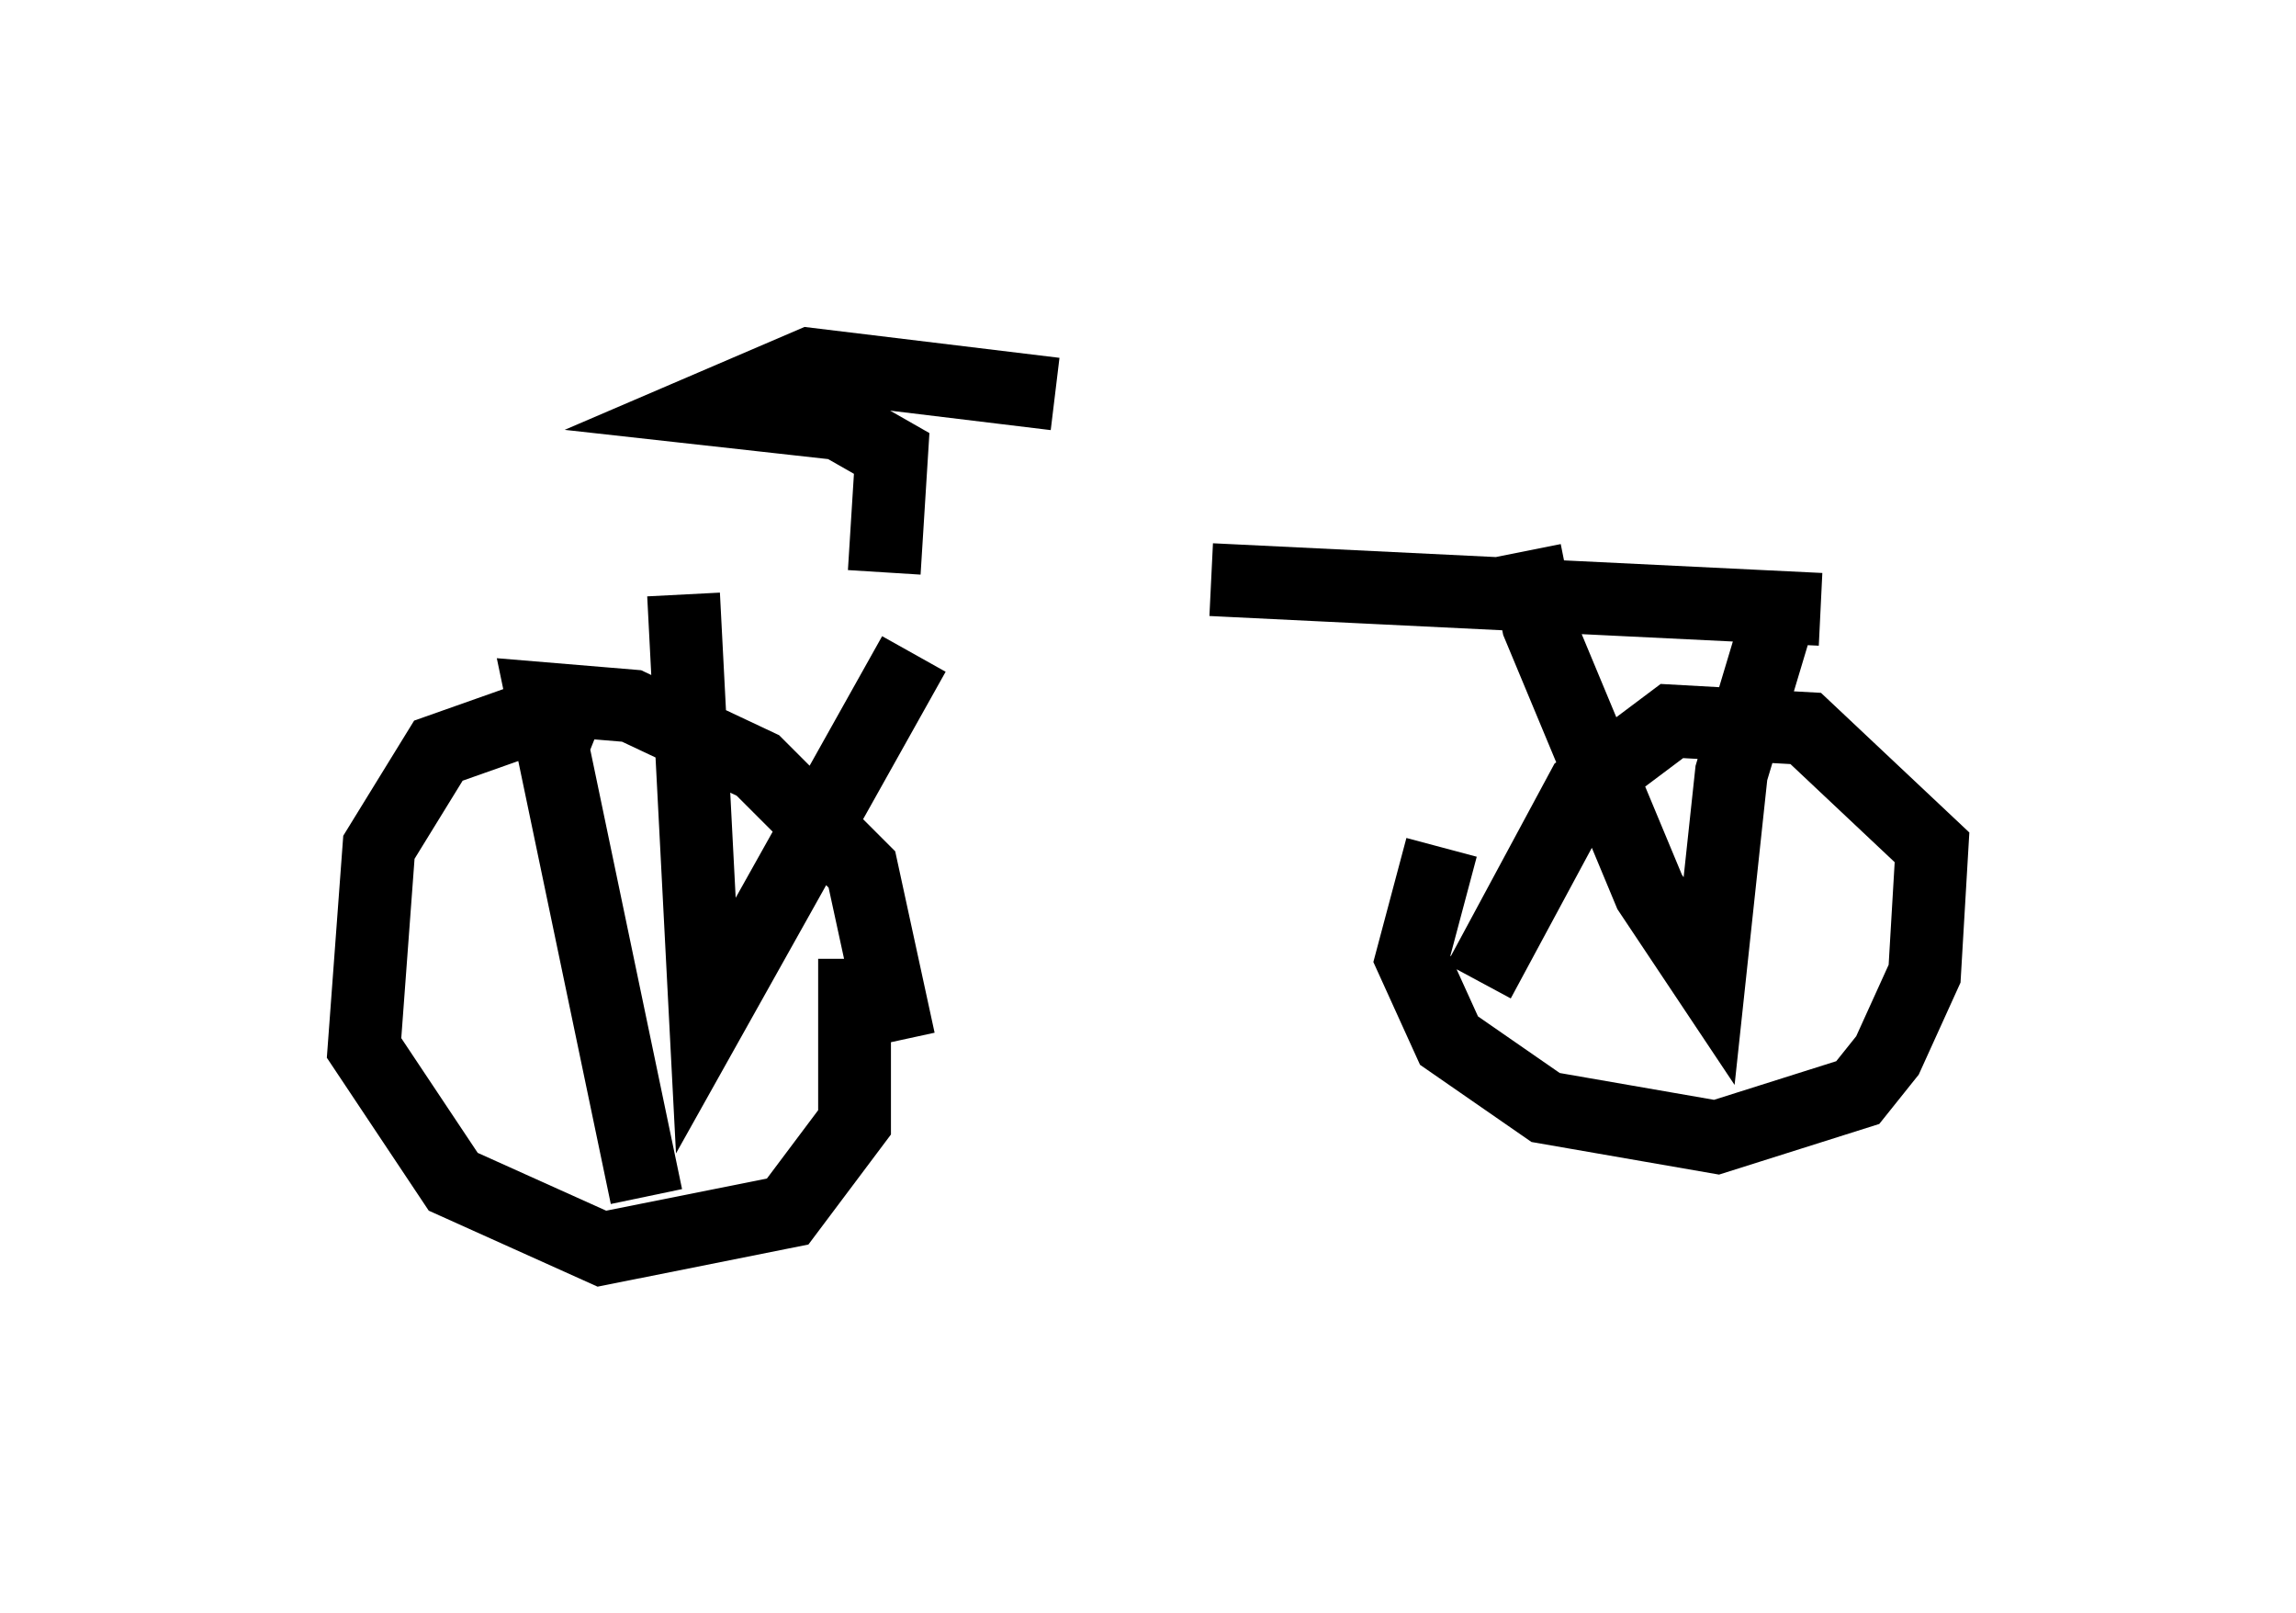 <?xml version="1.0" encoding="utf-8" ?>
<svg baseProfile="full" height="22.148" version="1.1" width="31.54" xmlns="http://www.w3.org/2000/svg" xmlns:ev="http://www.w3.org/2001/xml-events" xmlns:xlink="http://www.w3.org/1999/xlink"><defs /><rect fill="white" height="22.148" width="31.54" x="0" y="0" /><path d="M9.39, 8.267 m7.248, -0.306 l8.371, 0.408 m-15.619, -0.204 l0.306, 5.921 2.858, -5.104 m-0.204, 5.308 l-0.51, -2.348 -1.429, -1.429 l-1.735, -0.817 -1.225, -0.102 l1.429, 6.84 m-0.613, -6.533 l-0.51, -0.204 -1.735, 0.613 l-0.817, 1.327 -0.204, 2.756 l1.225, 1.838 2.042, 0.919 l2.552, -0.51 0.919, -1.225 l0.0, -2.246 m12.658, -4.594 l-0.613, 2.042 -0.306, 2.858 l-0.817, -1.225 -1.531, -3.675 l-0.102, -0.51 0.51, -0.102 m-1.225, 5.513 l1.429, -2.654 1.225, -0.919 l1.838, 0.102 1.735, 1.633 l-0.102, 1.735 -0.51, 1.123 l-0.408, 0.51 -1.94, 0.613 l-2.348, -0.408 -1.327, -0.919 l-0.51, -1.123 0.408, -1.531 m-7.656, -3.777 l0.102, -1.633 -0.715, -0.408 l-1.838, -0.204 1.429, -0.613 l3.369, 0.408 m10.923, 1.94 " fill="none" stroke="black" stroke-width="1" /></svg>